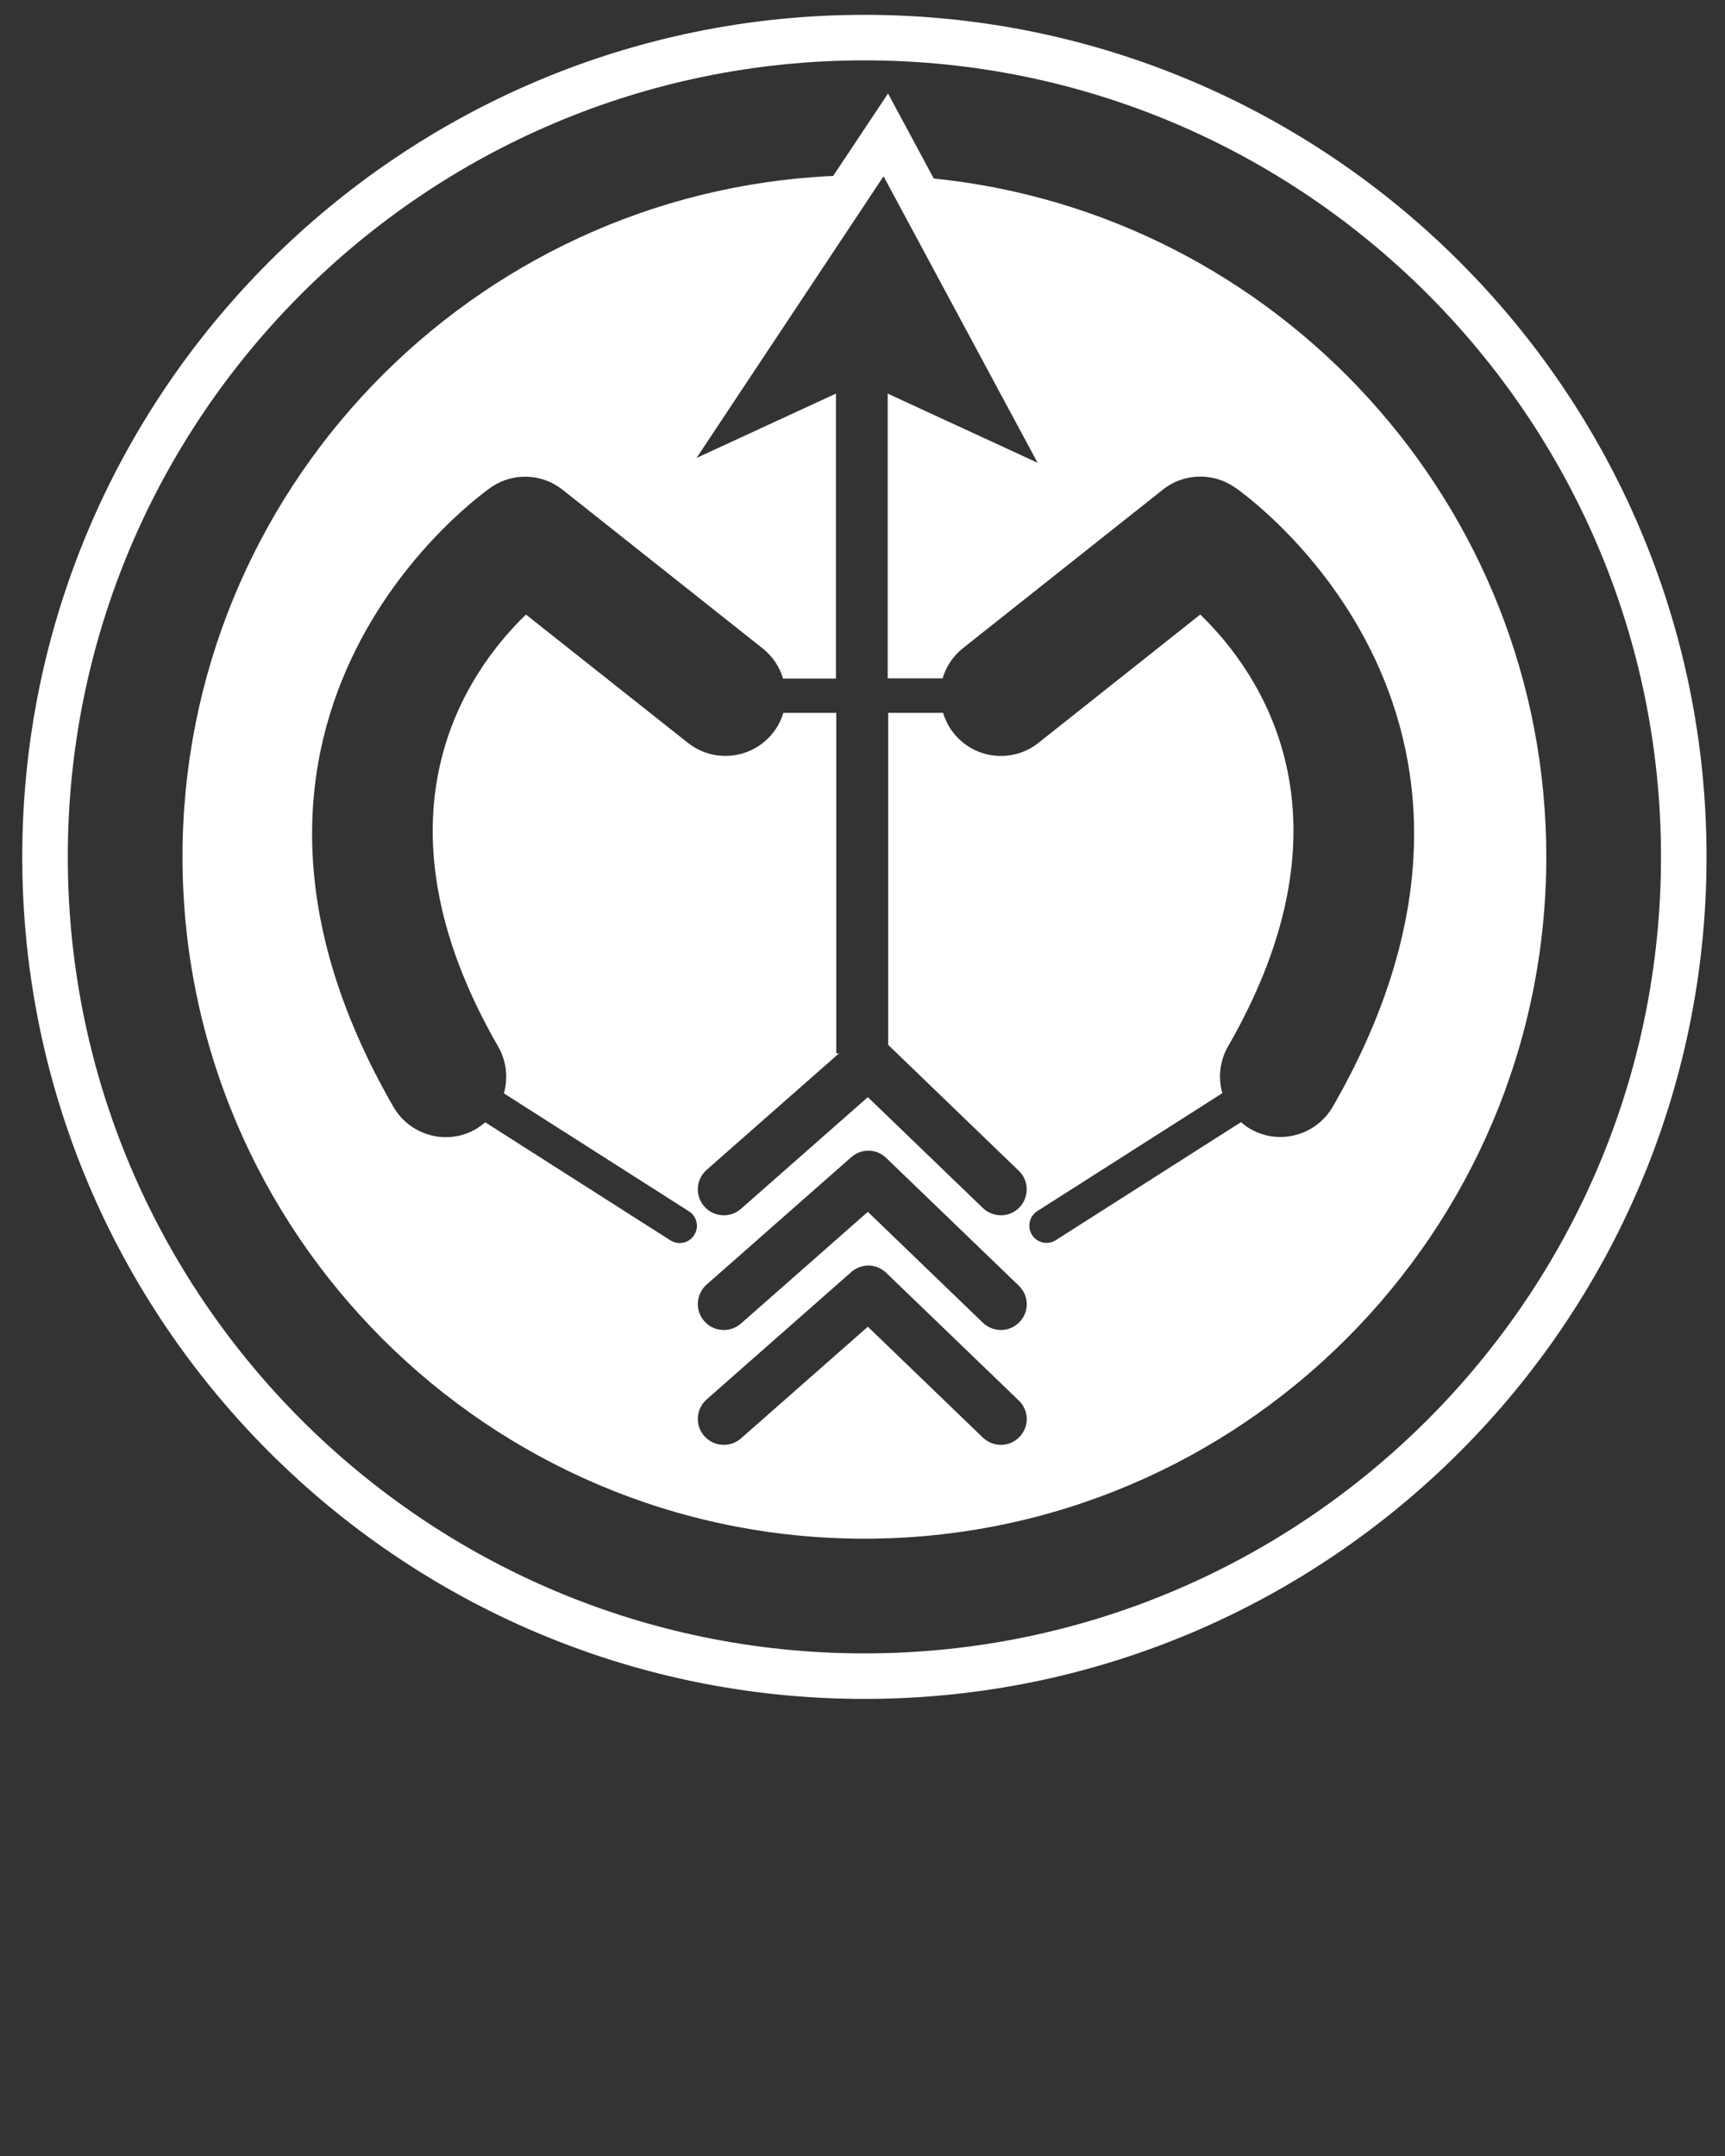 <svg fill='#FFFFFF' xmlns="http://www.w3.org/2000/svg" xmlns:xlink="http://www.w3.org/1999/xlink" version="1.1" x="0px" y="0px" viewBox="0 0 100 125" style="enable-background:new 0 0 100 100;" xml:space="preserve"><rect x="0" y="0" width="100" height="125" fill="#333333" stroke="none"/><path d="M54.13,10.35l-2.65-4.93L48.3,10.2c-20.96,0.95-37.72,18.29-37.72,39.48c0,21.8,17.73,39.53,39.53,39.53  s39.53-17.73,39.53-39.53C89.64,29.24,74.04,12.37,54.13,10.35z M59.1,83.31c-0.57,0.6-1.52,0.61-2.12,0.04l-6.67-6.43l-7.36,6.48  c-0.29,0.25-0.64,0.37-0.99,0.37c-0.42,0-0.83-0.17-1.13-0.51c-0.55-0.62-0.49-1.57,0.13-2.12l8.39-7.39  c0.59-0.52,1.47-0.5,2.03,0.05l7.67,7.39C59.66,81.76,59.68,82.71,59.1,83.31z M59.1,76.65c-0.57,0.6-1.52,0.61-2.12,0.04  l-6.67-6.43l-7.36,6.48c-0.29,0.25-0.64,0.37-0.99,0.37c-0.42,0-0.83-0.17-1.13-0.51c-0.55-0.62-0.49-1.57,0.13-2.12l8.39-7.39  c0.59-0.52,1.47-0.5,2.03,0.05l7.67,7.39C59.66,75.11,59.68,76.06,59.1,76.65z M77.26,64.17c-0.65,1.12-1.83,1.75-3.04,1.75  c-0.59,0-1.19-0.15-1.74-0.47c-0.2-0.11-0.37-0.25-0.54-0.39l-10.73,6.84c-0.17,0.11-0.35,0.16-0.54,0.16  c-0.33,0-0.65-0.16-0.84-0.46c-0.3-0.47-0.16-1.08,0.3-1.38l10.73-6.84c-0.25-0.88-0.16-1.85,0.33-2.71  c7.71-13.39,1.84-21.7-1.61-25.04l-9.38,7.44c-1.51,1.2-3.72,0.95-4.92-0.57c-0.29-0.36-0.48-0.76-0.61-1.17h-3.18v19.25l7.57,7.3  c0.6,0.57,0.61,1.52,0.04,2.12c-0.57,0.6-1.52,0.61-2.12,0.04l-6.67-6.43l-7.36,6.48c-0.29,0.25-0.64,0.37-0.99,0.37  c-0.42,0-0.83-0.17-1.13-0.51c-0.55-0.62-0.49-1.57,0.13-2.12l7.68-6.76h-0.16V41.33h-3.07c-0.12,0.41-0.32,0.81-0.61,1.17  c-1.2,1.51-3.4,1.77-4.92,0.57l-9.39-7.44c-3.44,3.33-9.33,11.65-1.61,25.05c0.49,0.85,0.58,1.83,0.33,2.71l10.73,6.84  c0.47,0.3,0.6,0.92,0.3,1.38c-0.19,0.3-0.51,0.46-0.84,0.46c-0.18,0-0.37-0.05-0.54-0.16l-10.73-6.84  c-0.17,0.14-0.34,0.27-0.54,0.39c-0.55,0.32-1.15,0.47-1.74,0.47c-1.21,0-2.39-0.63-3.04-1.75c-13.21-22.94,5.5-35.82,5.69-35.95  c1.26-0.85,2.93-0.78,4.12,0.17l11.6,9.2c0.58,0.46,0.98,1.08,1.17,1.74h3.07V22.82l-8.08,3.73l10.84-16.33l8.93,16.61l-8.69-4.01  v16.51h3.18c0.2-0.66,0.59-1.28,1.17-1.74l11.6-9.2c1.19-0.95,2.86-1.01,4.12-0.17C71.76,28.35,90.47,41.23,77.26,64.17z   M50.11,0.86c-26.92,0-48.82,21.9-48.82,48.82S23.19,98.5,50.11,98.5s48.82-21.9,48.82-48.82S77.03,0.86,50.11,0.86z M50.11,95.86  c-25.47,0-46.18-20.72-46.18-46.18S24.64,3.5,50.11,3.5s46.18,20.72,46.18,46.18S75.58,95.86,50.11,95.86z"/></svg>